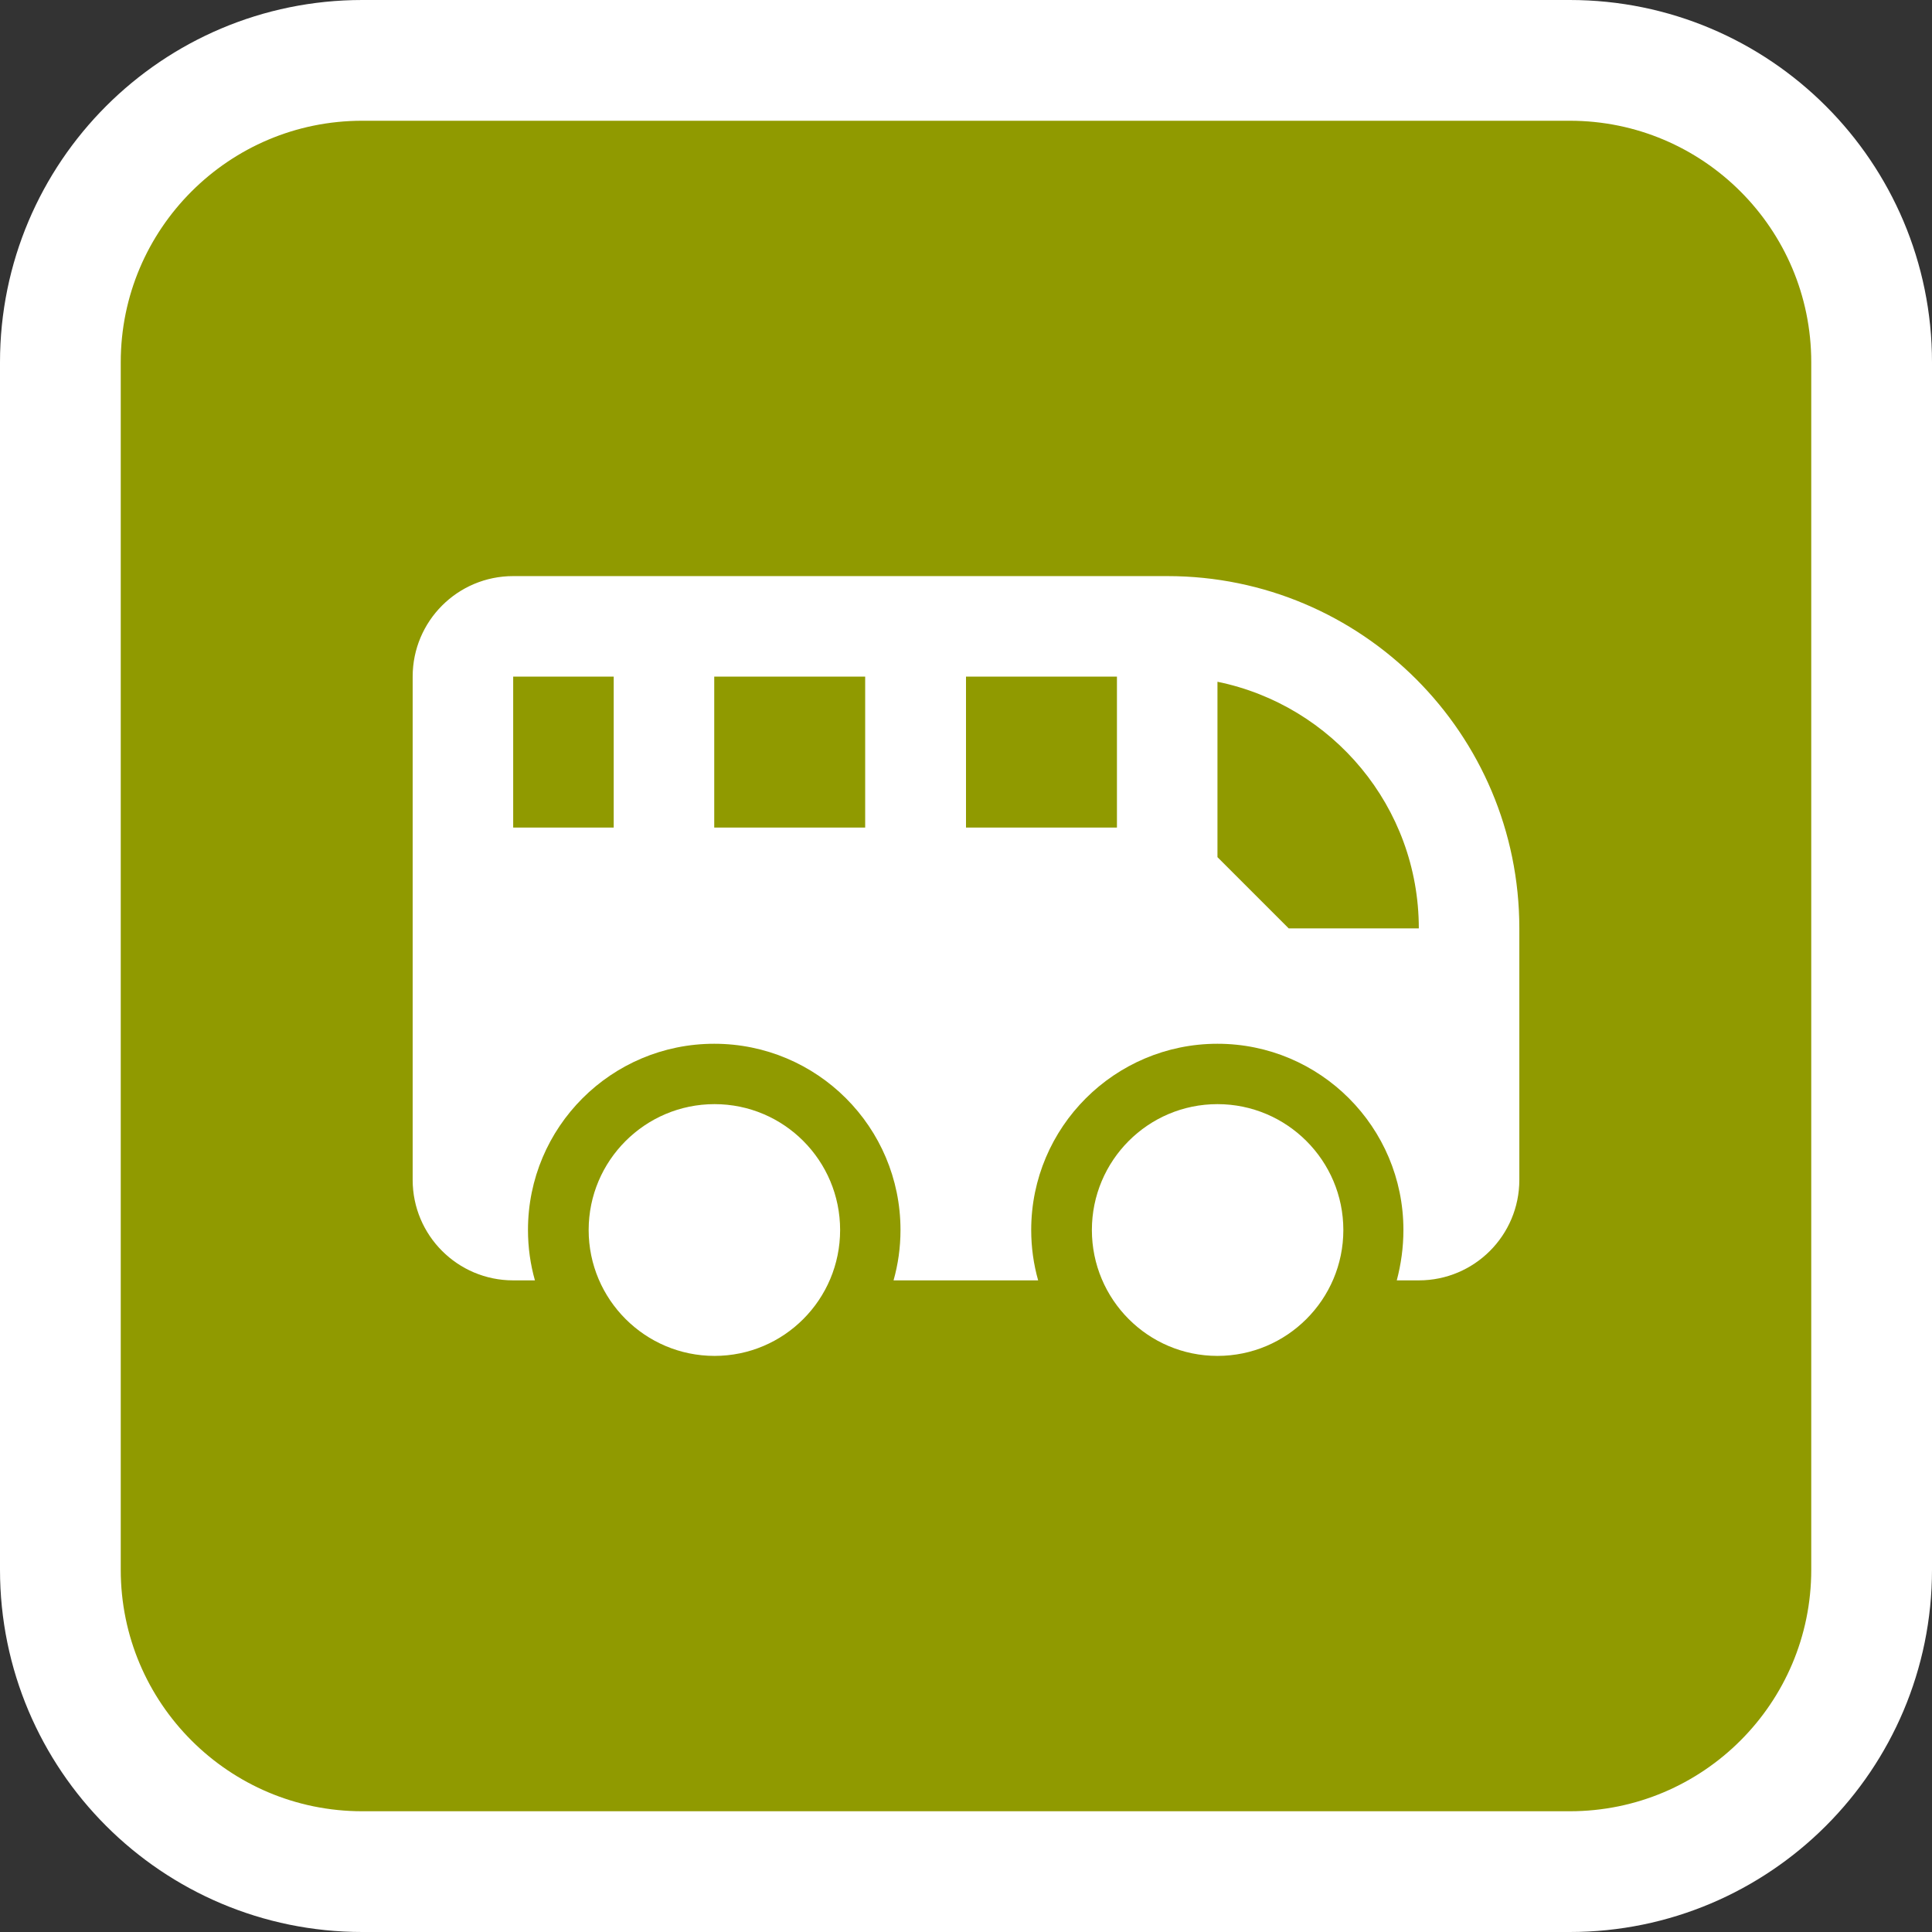 <svg width="32" height="32" viewBox="0 0 32 32" fill="none" xmlns="http://www.w3.org/2000/svg"><rect x="0" y="0" width="32" height="32" fill="#333333" stroke="none"/><path d="M26 1H6C3.239 1 1 3.239 1 6V26C1 28.761 3.239 31 6 31H26C28.761 31 31 28.761 31 26V6C31 3.239 28.761 1 26 1Z" fill="#909A00"/><path d="M26 1H6C3.239 1 1 3.239 1 6V26C1 28.761 3.239 31 6 31H26C28.761 31 31 28.761 31 26V6C31 3.239 28.761 1 26 1Z" stroke="#fff" stroke-width="2"/><path d="M20.165 22.458C21.315 22.458 22.25 21.523 22.25 20.373C22.25 19.223 21.315 18.288 20.165 18.288C19.015 18.288 18.085 19.223 18.085 20.373C18.085 21.523 19.015 22.458 20.165 22.458Z" fill="#fff"/><path d="M11.835 22.458C12.985 22.458 13.915 21.523 13.915 20.373C13.915 19.223 12.985 18.288 11.835 18.288C10.685 18.288 9.75 19.223 9.75 20.373C9.75 21.523 10.685 22.458 11.835 22.458Z" fill="#fff"/><path fill-rule="evenodd" clip-rule="evenodd" d="M6.835 11.207C6.835 10.287 7.58 9.542 8.5 9.542H19.335C22.555 9.542 25.165 12.152 25.165 15.377V19.542C25.165 20.462 24.42 21.207 23.5 21.207H23.135C23.205 20.942 23.245 20.663 23.245 20.372C23.245 18.668 21.865 17.288 20.165 17.288C18.465 17.288 17.08 18.668 17.08 20.372C17.08 20.663 17.12 20.942 17.195 21.207H14.8C14.875 20.942 14.915 20.663 14.915 20.372C14.915 18.668 13.535 17.288 11.83 17.288C10.125 17.288 8.745 18.668 8.745 20.372C8.745 20.663 8.785 20.942 8.86 21.207H8.5C7.58 21.207 6.835 20.462 6.835 19.542V11.207ZM14.33 11.207H11.83V13.707H14.33V11.207ZM16 13.707V11.207H18.5V13.707H16ZM20.165 14.197L21.345 15.377H23.5C23.5 13.363 22.07 11.682 20.165 11.292V14.197ZM8.5 13.707H10.165V11.207H8.5V13.707Z" fill="#fff"/></svg>